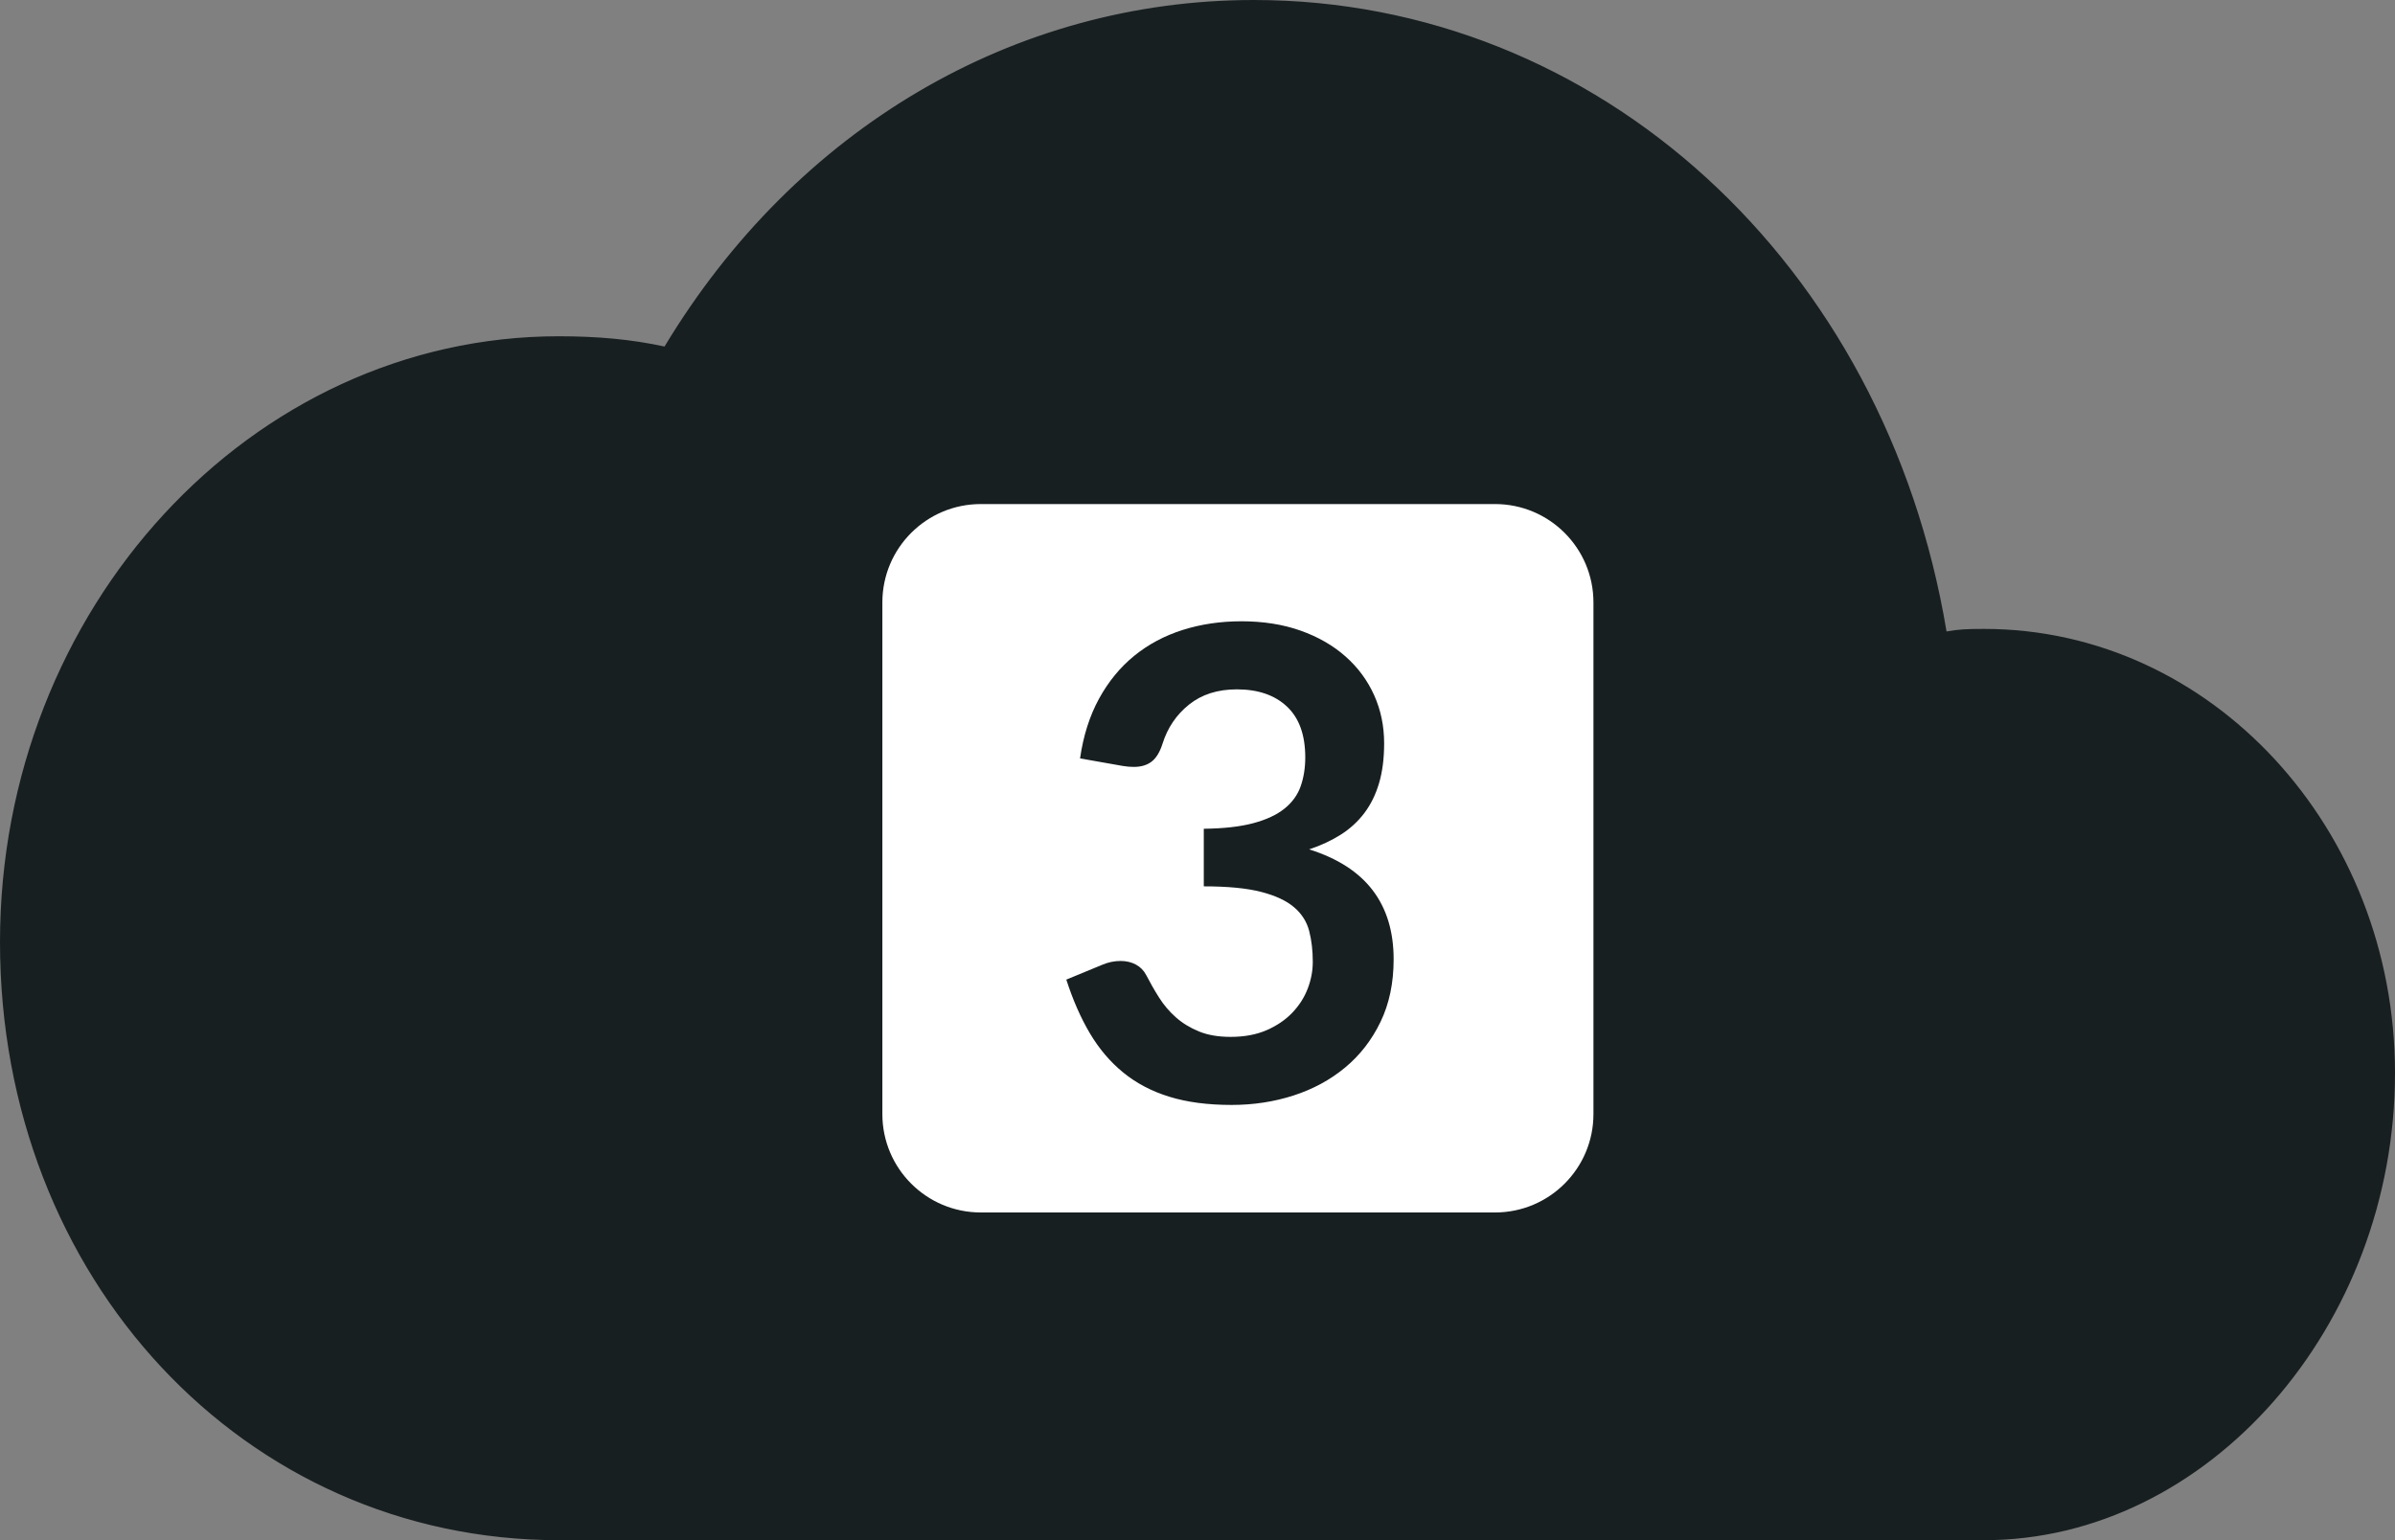 <?xml version="1.0" encoding="UTF-8"?>
<svg width="171px" height="110px" viewBox="0 0 171 110" version="1.1" xmlns="http://www.w3.org/2000/svg" xmlns:xlink="http://www.w3.org/1999/xlink">
    <rect x="0" y="0" width="171" height="110" fill="#808080" stroke="none"/>
    <!-- Generator: Sketch 54.1 (76490) - https://sketchapp.com -->
    <title>3BoxCloudWhite</title>
    <desc>Created with Sketch.</desc>
    <g id="Page-1" stroke="none" stroke-width="1" fill="none" fill-rule="evenodd">
        <g id="3BoxCloudWhite" fill-rule="nonzero">
            <g id="Group-10" fill="#181F21">
                <g id="Group-8">
                    <rect id="Rectangle" x="35" y="87" width="103" height="20"></rect>
                    <g id="Group-7">
                        <g id="noun_Cloud_926941" transform="translate(85.5, 55) scale(-1, 1) translate(-85.5, -55) " stroke="#181F21">
                            <path d="M81.476,0.5 C57.174,0.5 36.849,19.102 32.513,45.181 L32.43,45.682 L31.93,45.591 C31.133,45.446 30.572,45.417 29.348,45.417 C29.343,45.417 29.343,45.417 29.338,45.417 C13.414,45.417 0.5,59.429 0.5,76.635 C0.5,94.509 13.692,109.5 29.338,109.5 L131.099,109.5 C153.268,109.5 170.5,91.042 170.5,67.282 C170.5,43.723 152.781,24.516 131.099,24.516 C128.369,24.516 125.96,24.736 123.661,25.238 L123.311,25.315 L123.126,25.008 C113.828,9.574 98.399,0.5 81.476,0.5 Z M121.782,27.567 C122.218,28.026 122.692,28.226 123.12,28.109 C126.101,27.498 128.741,27.183 131.269,27.183 C151.678,27.183 168.314,45.204 168.314,67.282 C168.314,89.381 151.993,106.833 131.269,106.833 L29.338,106.833 C14.952,106.833 2.853,93.017 2.853,76.635 C2.853,60.973 14.798,48.083 29.338,48.083 C29.344,48.083 29.344,48.083 29.35,48.083 C30.956,48.083 31.821,48.116 33.132,48.277 C33.649,48.391 34.255,47.895 34.377,47.229 C38.108,21.639 57.796,3.167 81.476,3.167 C97.943,3.167 112.995,12.265 121.782,27.567 Z" id="Shape"></path>
                        </g>
                        <ellipse id="Oval-5" cx="89" cy="54.5" rx="49" ry="52.5"></ellipse>
                        <ellipse id="Oval-5" cx="40" cy="67" rx="38" ry="40"></ellipse>
                        <path d="M131,107 C139.674,107 149.129,107.37 155.438,103.182 C163.991,97.504 168,85.853 168,76 C168,58.879 151.435,45 131,45 C110.565,45 94,58.879 94,76 C94,93.121 110.565,107 131,107 Z" id="Oval-5"></path>
                    </g>
                </g>
            </g>
            <g id="3Box3" transform="translate(63, 36)" fill="#FFFFFF">
                <path d="M7.027,0 L43.743,0 C47.624,2.73403586e-15 50.77,3.146 50.77,7.027 L50.77,43.568 C50.77,47.448 47.624,50.595 43.743,50.595 L7.027,50.595 C3.146,50.595 4.7527561e-16,47.448 0,43.568 L0,7.027 C-4.75275615e-16,3.146 3.146,7.12913413e-16 7.027,0 Z M25.636,8.372 C24.141,8.372 22.742,8.579 21.441,8.992 C20.14,9.405 18.987,10.02 17.982,10.838 C16.977,11.656 16.14,12.677 15.47,13.9 C14.8,15.123 14.348,16.545 14.114,18.165 L17.153,18.702 C17.433,18.749 17.698,18.773 17.947,18.773 C18.477,18.773 18.905,18.644 19.233,18.387 C19.56,18.13 19.817,17.705 20.004,17.113 C20.362,15.976 20.993,15.045 21.897,14.32 C22.801,13.596 23.938,13.234 25.309,13.234 C26.821,13.234 28.013,13.643 28.885,14.461 C29.758,15.279 30.194,16.49 30.194,18.095 C30.194,18.843 30.085,19.528 29.867,20.152 C29.649,20.775 29.263,21.308 28.71,21.752 C28.157,22.197 27.413,22.543 26.478,22.793 C25.543,23.042 24.367,23.174 22.949,23.19 L22.949,27.303 C24.663,27.303 26.03,27.436 27.05,27.701 C28.071,27.965 28.854,28.332 29.399,28.799 C29.945,29.266 30.303,29.831 30.474,30.493 C30.646,31.156 30.731,31.892 30.731,32.702 C30.731,33.341 30.611,33.976 30.369,34.607 C30.128,35.238 29.762,35.81 29.271,36.325 C28.78,36.839 28.168,37.256 27.436,37.575 C26.704,37.894 25.847,38.054 24.865,38.054 C23.993,38.054 23.241,37.926 22.61,37.669 C21.979,37.411 21.43,37.076 20.962,36.664 C20.495,36.251 20.094,35.779 19.759,35.25 C19.424,34.72 19.116,34.182 18.835,33.637 C18.664,33.31 18.419,33.06 18.099,32.889 C17.78,32.718 17.417,32.632 17.012,32.632 C16.561,32.632 16.116,32.725 15.68,32.912 L13.133,33.964 C13.6,35.413 14.161,36.691 14.815,37.797 C15.47,38.903 16.264,39.838 17.199,40.602 C18.134,41.365 19.233,41.942 20.495,42.331 C21.757,42.721 23.237,42.915 24.935,42.915 C26.493,42.915 27.97,42.689 29.364,42.238 C30.759,41.786 31.986,41.12 33.045,40.239 C34.105,39.359 34.946,38.272 35.569,36.979 C36.193,35.686 36.504,34.198 36.504,32.515 C36.504,30.536 36.006,28.892 35.008,27.584 C34.011,26.275 32.5,25.301 30.474,24.662 C31.316,24.382 32.068,24.031 32.73,23.611 C33.392,23.19 33.953,22.676 34.413,22.068 C34.872,21.46 35.223,20.748 35.464,19.929 C35.706,19.111 35.826,18.165 35.826,17.09 C35.826,15.859 35.589,14.714 35.114,13.654 C34.638,12.595 33.957,11.672 33.069,10.885 C32.181,10.098 31.109,9.482 29.855,9.038 C28.601,8.594 27.195,8.372 25.636,8.372 Z" id="Combined-Shape"></path>
            </g>
        </g>
    </g>
</svg>